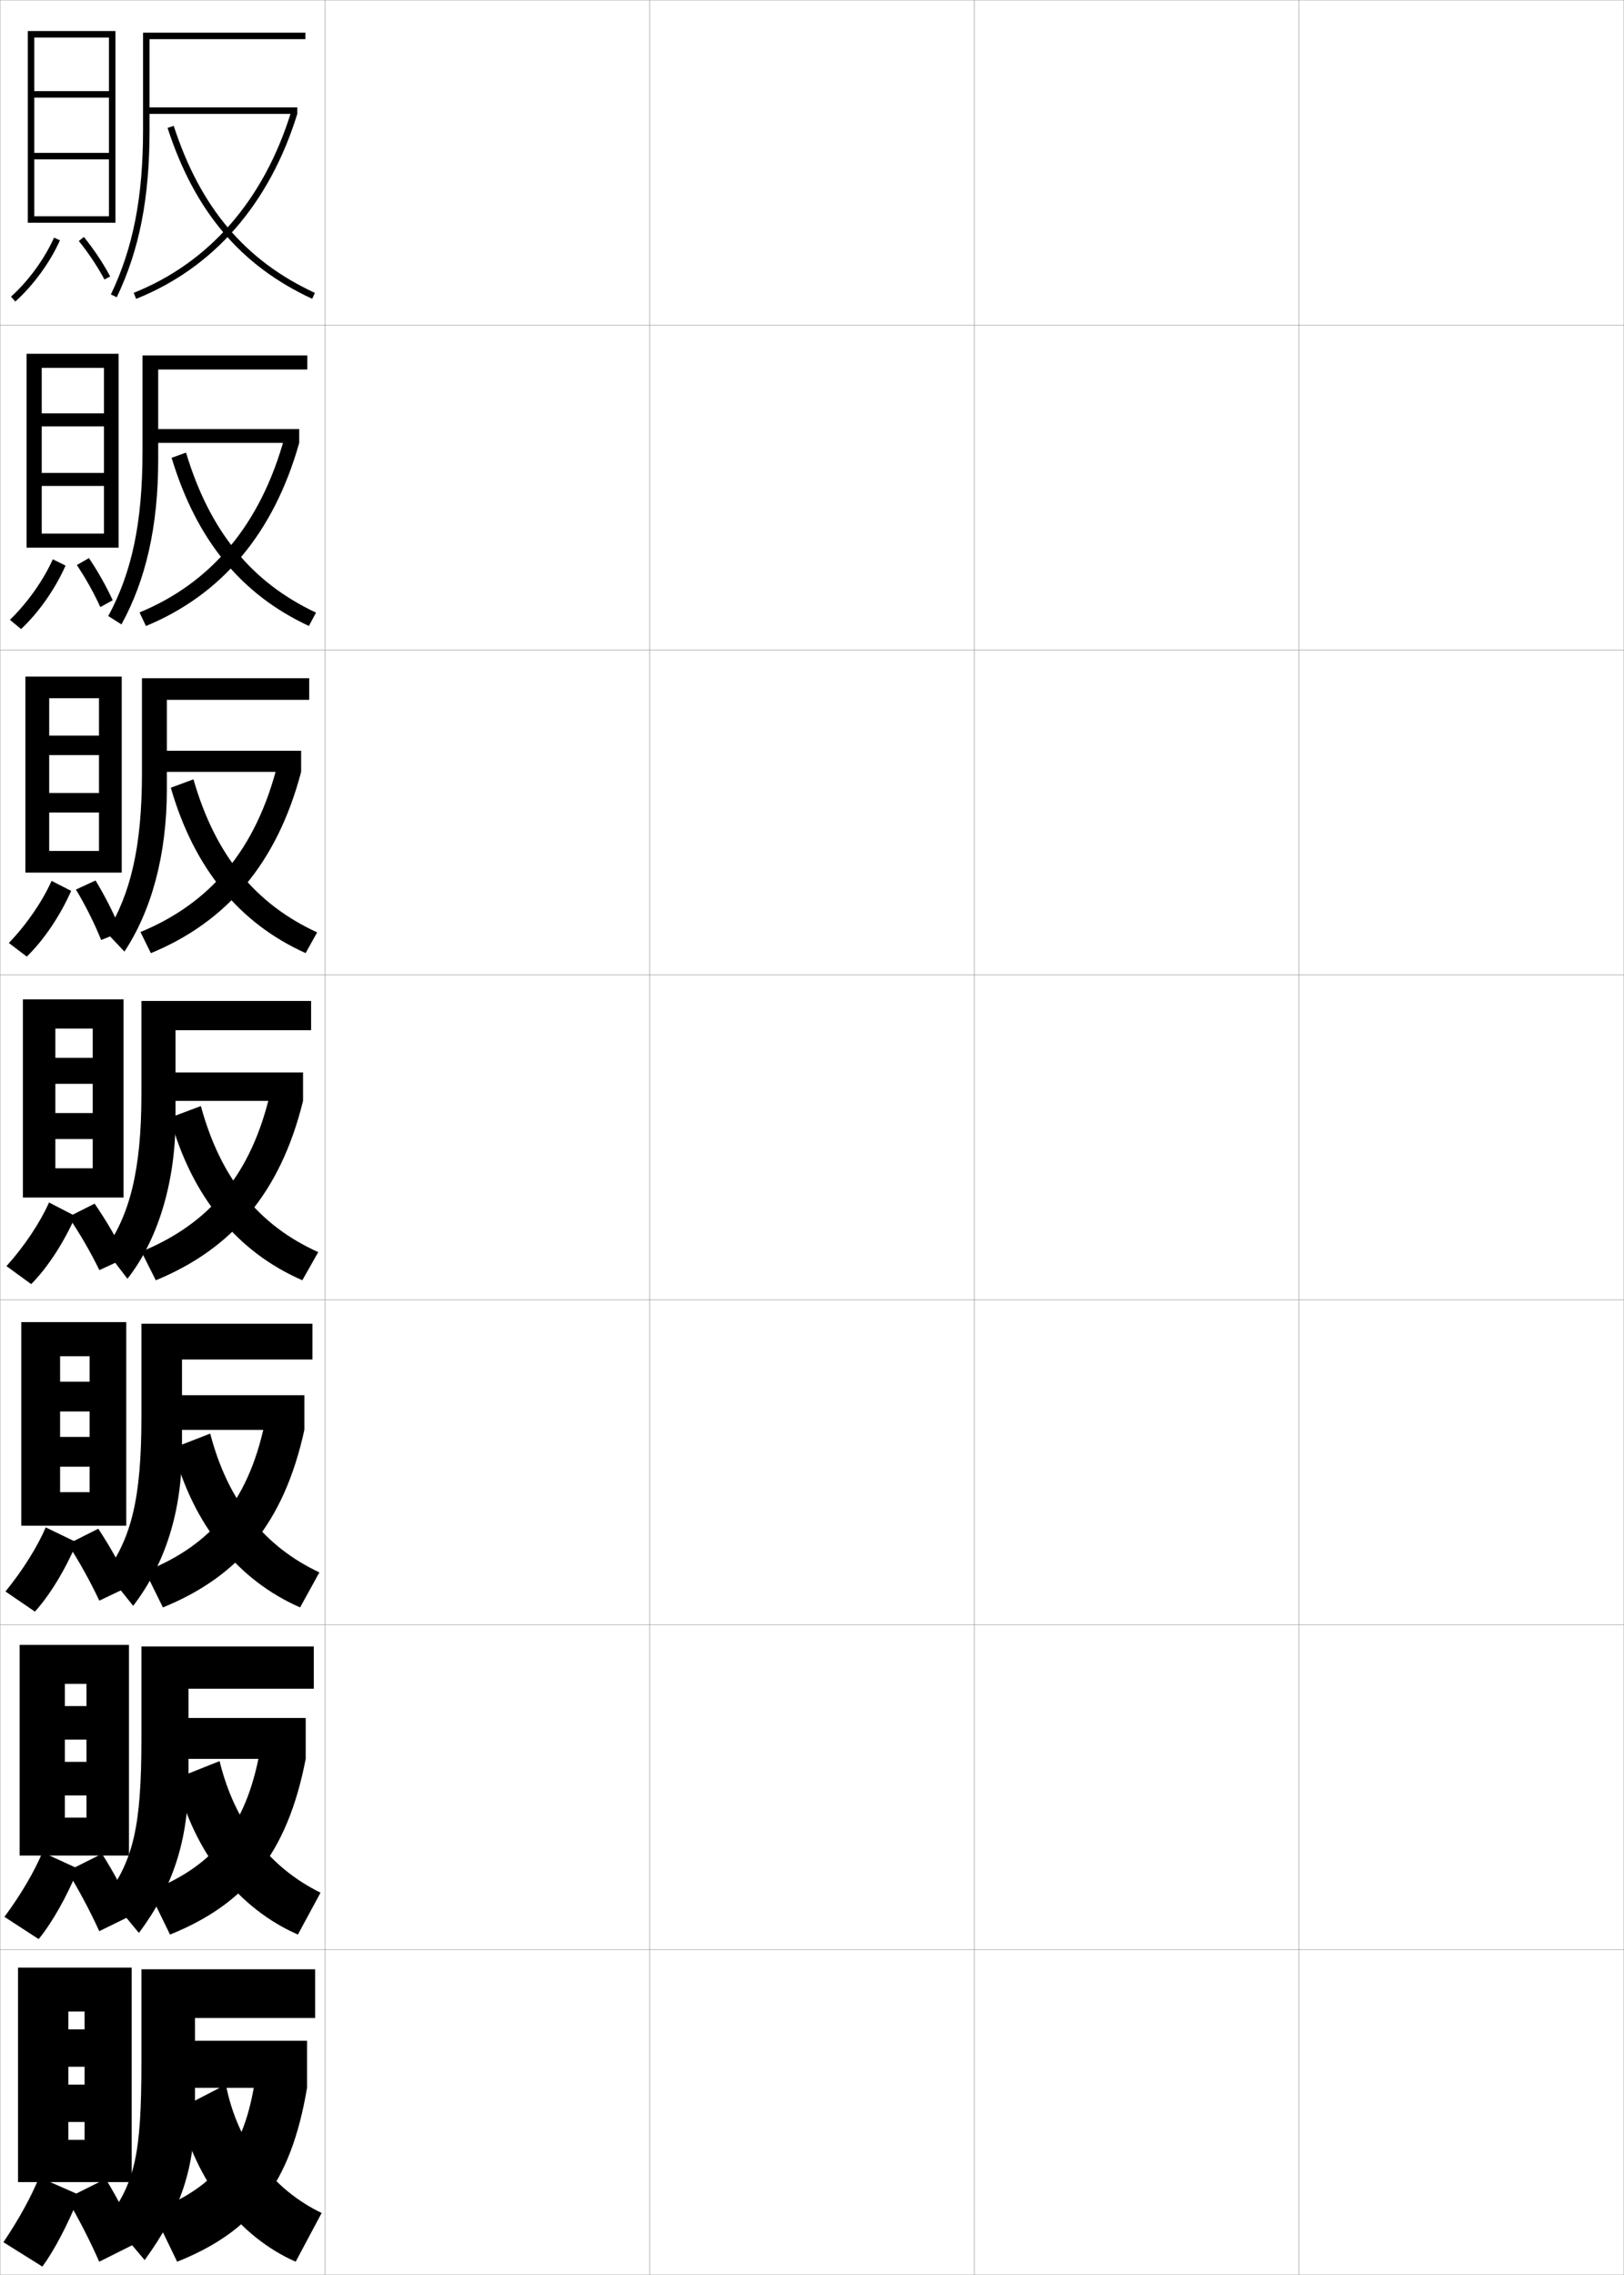 <?xml version="1.0" encoding="utf-8"?>
<!-- Generator: Adobe Illustrator 11 Build 225, SVG Export Plug-In . SVG Version: 6.0.0 Build 78)  -->
<!DOCTYPE svg PUBLIC "-//W3C//DTD SVG 1.0//EN"    "http://www.w3.org/TR/2001/REC-SVG-20010904/DTD/svg10.dtd">
<svg  xmlns="http://www.w3.org/2000/svg" xmlns:xlink="http://www.w3.org/1999/xlink" xmlns:a="http://ns.adobe.com/AdobeSVGViewerExtensions/3.0/"
	 width="500.1" height="700.1" viewBox="0 0 500.1 700.1"
	 overflow="visible" enable-background="new 0 0 500.1 700.1" xml:space="preserve">
		<g id="glyphs">
			<g>
				<rect x="0.05" y="0.05" fill="none" stroke="#999999" stroke-width="0.1" width="100" height="100"/> 
				<rect x="0.05" y="100.05" fill="none" stroke="#999999" stroke-width="0.1" width="100" height="100"/> 
				<rect x="0.05" y="200.05" fill="none" stroke="#999999" stroke-width="0.1" width="100" height="100"/> 
				<rect x="0.05" y="300.05" fill="none" stroke="#999999" stroke-width="0.1" width="100" height="100"/> 
				<rect x="0.05" y="400.05" fill="none" stroke="#999999" stroke-width="0.1" width="100" height="100"/> 
				<rect x="0.05" y="500.05" fill="none" stroke="#999999" stroke-width="0.1" width="100" height="100"/> 
				<rect x="0.05" y="600.05" fill="none" stroke="#999999" stroke-width="0.1" width="100" height="100"/> 
				<rect x="100.05" y="0.05" fill="none" stroke="#999999" stroke-width="0.1" width="100" height="100"/> 
				<rect x="100.05" y="100.05" fill="none" stroke="#999999" stroke-width="0.1" width="100" height="100"/> 
				<rect x="100.05" y="200.05" fill="none" stroke="#999999" stroke-width="0.1" width="100" height="100"/> 
				<rect x="100.05" y="300.05" fill="none" stroke="#999999" stroke-width="0.1" width="100" height="100"/> 
				<rect x="100.05" y="400.05" fill="none" stroke="#999999" stroke-width="0.1" width="100" height="100"/> 
				<rect x="100.05" y="500.05" fill="none" stroke="#999999" stroke-width="0.1" width="100" height="100"/> 
				<rect x="100.05" y="600.05" fill="none" stroke="#999999" stroke-width="0.1" width="100" height="100"/> 
				<rect x="200.05" y="0.05" fill="none" stroke="#999999" stroke-width="0.1" width="100" height="100"/> 
				<rect x="200.05" y="100.05" fill="none" stroke="#999999" stroke-width="0.1" width="100" height="100"/> 
				<rect x="200.05" y="200.05" fill="none" stroke="#999999" stroke-width="0.1" width="100" height="100"/> 
				<rect x="200.05" y="300.05" fill="none" stroke="#999999" stroke-width="0.1" width="100" height="100"/> 
				<rect x="200.05" y="400.05" fill="none" stroke="#999999" stroke-width="0.1" width="100" height="100"/> 
				<rect x="200.05" y="500.05" fill="none" stroke="#999999" stroke-width="0.1" width="100" height="100"/> 
				<rect x="200.05" y="600.05" fill="none" stroke="#999999" stroke-width="0.1" width="100" height="100"/> 
				<rect x="300.05" y="0.05" fill="none" stroke="#999999" stroke-width="0.1" width="100" height="100"/> 
				<rect x="300.05" y="100.05" fill="none" stroke="#999999" stroke-width="0.1" width="100" height="100"/> 
				<rect x="300.05" y="200.05" fill="none" stroke="#999999" stroke-width="0.1" width="100" height="100"/> 
				<rect x="300.05" y="300.05" fill="none" stroke="#999999" stroke-width="0.1" width="100" height="100"/> 
				<rect x="300.05" y="400.05" fill="none" stroke="#999999" stroke-width="0.1" width="100" height="100"/> 
				<rect x="300.05" y="500.05" fill="none" stroke="#999999" stroke-width="0.1" width="100" height="100"/> 
				<rect x="300.05" y="600.05" fill="none" stroke="#999999" stroke-width="0.1" width="100" height="100"/> 
				<rect x="400.05" y="0.05" fill="none" stroke="#999999" stroke-width="0.1" width="100" height="100"/> 
				<rect x="400.05" y="100.05" fill="none" stroke="#999999" stroke-width="0.1" width="100" height="100"/> 
				<rect x="400.05" y="200.05" fill="none" stroke="#999999" stroke-width="0.1" width="100" height="100"/> 
				<rect x="400.05" y="300.05" fill="none" stroke="#999999" stroke-width="0.1" width="100" height="100"/> 
				<rect x="400.05" y="400.05" fill="none" stroke="#999999" stroke-width="0.1" width="100" height="100"/> 
				<rect x="400.05" y="500.05" fill="none" stroke="#999999" stroke-width="0.1" width="100" height="100"/> 
				<rect x="400.05" y="600.05" fill="none" stroke="#999999" stroke-width="0.1" width="100" height="100"/> 
			</g>
			<g>
				<path d="M46.05,12.05h48v-2h-50v30c0,20.652-3.054,36.248-9.902,50.568l1.805,0.863
					c6.983-14.604,10.098-30.466,10.098-51.432V12.05z"/>
				<rect x="45.05" y="33.05" width="46.5" height="2"/> 
				<path d="M41.178,90.121l0.743,1.857c23.916-9.574,41.078-29.26,49.629-56.929
					l-1.91-0.59C81.272,61.532,64.515,80.779,41.178,90.121z"/>
				<path d="M51.599,39.359c8.35,25.687,22.499,42.399,44.531,52.598l0.84-1.814
					c-21.491-9.948-35.304-26.281-43.469-51.402L51.599,39.359z"/>
			</g>
			<g>
				<g>
					<path d="M94.633,109.383h-50.75v29.583c0,22.09-3.35,37.33-10.539,50.626
						l4.054,2.574c7.47-13.588,11.318-30.062,11.318-50.7v-27.75h45.917V109.383z"/>
					<rect x="47.383" y="132.049" width="44.757" height="4.25"/> 
					<path d="M42.968,188.477l1.971,4.181C68.188,183.062,84.28,164.202,92.14,136.299
						l-4.562-1.543C80.218,161.491,65.036,179.369,42.968,188.477z"/>
					<path d="M52.849,140.892c7.647,25.328,21.456,42.063,42.27,51.748l2.195-4.098
						c-19.859-9.338-32.717-24.985-40.028-49.252L52.849,140.892z"/>
				</g>
				<g>
					<path d="M95.216,208.716h-51.5v29.167c0,22.879-3.548,37.313-10.865,49.195
						l5.468,5.773c8.302-12.573,13.063-29.66,13.063-49.968v-27.5h43.833V208.716z"/>
					<rect x="49.716" y="231.05" width="43.014" height="6.5"/> 
					<path d="M43.259,286.833l3.2,6.504c23.319-9.616,38.853-27.651,46.271-55.787
						l-7.215-2.498C78.917,261.451,64.8,277.958,43.259,286.833z"/>
					<path d="M52.6,242.425c7.217,24.97,21.175,41.729,41.509,50.898l3.549-6.381
						c-18.971-8.728-31.357-23.688-38.088-47.102L52.6,242.425z"/>
				</g>
				<g>
					<path d="M95.8,308.05h-52.25v28.75c0,23.667-3.746,37.297-11.19,47.764l6.881,8.973
						c9.135-11.558,14.81-29.257,14.81-49.236v-27.25h41.75V308.05z"/>
					<rect x="52.05" y="330.05" width="41.271" height="8.75"/> 
					<path d="M83.452,335.348c-5.836,26.062-18.888,41.2-39.902,49.842l4.428,8.827
						c23.39-9.638,38.365-26.847,45.343-55.217L83.452,335.348z"/>
					<path d="M52.351,343.958c6.785,24.61,20.894,41.393,40.747,50.049l4.904-8.664
						c-18.083-8.118-29.996-22.393-36.147-44.951L52.351,343.958z"/>
				</g>
				<g>
					<path d="M41.01,494.208c9.809-12.83,15.04-28.895,15.04-48.492v-27.332h40.167v-11
						H43.55v28.666c0,25.385-3.189,37.013-10.794,47.842L41.01,494.208z"/>
					<rect x="53.883" y="429.384" width="39.848" height="10.666"/> 
					<path d="M81.985,435.749c-4.929,25.729-16.566,39.568-37.268,47.895l5.451,11.051
						c23.338-9.512,37.239-25.842,43.562-54.645L81.985,435.749z"/>
					<path d="M53.25,445.655c6.219,23.865,20.212,40.746,39.165,49.033l5.937-10.777
						c-16.778-7.871-28.182-21.81-33.615-42.721L53.25,445.655z"/>
				</g>
				<g>
					<path d="M42.78,594.879c10.483-14.101,15.27-28.532,15.27-47.746v-27.416h38.583
						v-13H43.55v28.583c0,27.104-2.633,36.729-10.397,47.921L42.78,594.879z"/>
					<rect x="55.716" y="528.717" width="38.424" height="12.583"/> 
					<path d="M80.518,536.149c-4.023,25.395-14.245,37.938-34.634,45.947l6.476,13.275
						c23.285-9.387,36.113-24.838,41.781-54.072L80.518,536.149z"/>
					<path d="M54.15,547.353c5.652,23.121,19.531,40.101,37.582,48.017l6.968-12.889
						c-15.473-7.626-26.366-21.228-31.082-40.49L54.15,547.353z"/>
				</g>
			</g>
			<g>
				<path d="M44.55,695.55c11.157-15.372,15.5-28.17,15.5-47v-27.5h37v-15h-53.5v28.5
					c0,28.821-2.076,36.444-10,48L44.55,695.55z"/>
				<rect x="57.55" y="628.05" width="37" height="14.5"/> 
				<path d="M79.05,636.55c-3.116,25.062-11.923,36.307-32,44l7.5,15.5
					c23.232-9.261,34.986-23.833,40-53.5L79.05,636.55z"/>
				<path d="M69.55,641.55l-14.5,7.5c5.086,22.376,18.85,39.454,36,47l8-15
					C84.169,673.936,73.176,659.875,69.55,641.55z"/>
			</g>
			<g>
				<polygon points="33.55,66.55 10.55,66.55 10.55,68.55 35.55,68.55 
					35.55,9.55 8.55,9.55 8.55,68.55 10.55,68.55 10.55,11.55 
					33.55,11.55 33.55,28.05 10.55,28.05 10.55,30.05 33.55,30.05 
					33.55,47.05 10.55,47.05 10.55,49.05 33.55,49.05 "/>
				<path d="M3.382,91.306l1.336,1.488c5.557-4.985,10.694-12.027,13.744-18.835
					l-1.824-0.818C13.696,79.707,8.741,86.497,3.382,91.306z"/>
				<path d="M24.273,74.18c2.983,3.679,5.787,7.883,7.894,11.84l1.766-0.939
					c-2.165-4.067-5.044-8.386-8.106-12.16L24.273,74.18z"/>
			</g>
			<g>
				<polygon points="36.517,168.55 36.517,108.883 8.184,108.883 8.184,168.55 
					12.851,168.55 12.851,113.217 32.017,113.217 32.017,127.217 12.851,127.217 
					12.851,131.217 32.017,131.217 32.017,145.55 12.851,145.55 12.851,149.55 
					32.017,149.55 32.017,164.217 12.851,164.217 12.851,168.55 "/>
				<path d="M3.054,190.755l3.427,2.84c5.36-4.989,10.475-12.253,13.71-19.529
					l-3.93-1.947C13.367,178.58,8.46,185.518,3.054,190.755z"/>
				<g>
					<path d="M27.391,171.749l-3.722,2.149c2.71,4.049,5.23,8.567,7.23,12.926
						l3.81-2.089C32.712,180.401,30.159,175.859,27.391,171.749z"/>
				</g>
			</g>
			<g>
				<polygon points="37.484,268.55 37.484,208.216 7.817,208.216 7.817,268.55 
					15.151,268.55 15.151,214.883 30.484,214.883 30.484,226.383 15.151,226.383 
					15.151,232.383 30.484,232.383 30.484,244.05 15.151,244.05 15.151,250.05 
					30.484,250.05 30.484,261.883 15.151,261.883 15.151,268.55 "/>
				<path d="M2.725,290.204l5.518,4.191c5.164-4.993,10.255-12.478,13.675-20.224
					l-6.035-3.076C13.037,277.453,8.178,284.539,2.725,290.204z"/>
				<path d="M23.378,273.765c2.947,4.87,5.664,10.313,7.773,15.517L37.375,286.787
					c-2.091-5.191-4.877-10.749-7.957-15.816L23.378,273.765z"/>
			</g>
			<g>
				<polygon points="38.05,368.55 38.05,307.55 7.05,307.55 7.05,368.55 
					17.05,368.55 17.05,316.55 28.55,316.55 28.55,325.55 17.05,325.55 
					17.05,333.55 28.55,333.55 28.55,342.55 17.05,342.55 17.05,350.55 
					28.55,350.55 28.55,359.55 17.05,359.55 17.05,368.55 "/>
				<path d="M1.995,389.653l7.609,5.543c4.967-4.996,10.035-12.703,13.641-20.919
					l-8.141-4.205C12.306,376.326,7.495,383.56,1.995,389.653z"/>
				<path d="M29.132,370.426l-8.049,4.062c3.492,5.104,6.798,10.83,9.516,16.392
					l8.254-3.795C36.192,381.593,32.809,375.761,29.132,370.426z"/>
			</g>
			<g>
				<polygon points="38.883,469.55 38.883,406.883 6.549,406.883 6.549,469.55 
					18.508,469.55 18.508,417.383 27.591,417.383 27.591,425.216 18.508,425.216 
					18.508,434.383 27.591,434.383 27.591,442.216 18.508,442.216 18.508,451.383 
					27.591,451.383 27.591,459.217 18.508,459.217 18.508,469.55 "/>
				<path d="M1.68,489.785l9.073,6.195c4.505-4.949,9.298-12.755,12.927-21.279
					l-9.594-4.637C11.489,476.069,6.971,483.327,1.68,489.785z"/>
				<path d="M20.905,475.176c3.541,5.458,6.947,11.624,9.677,17.428l9.502-4.53
					c-2.568-5.597-6.03-11.857-9.814-17.606L20.905,475.176z"/>
			</g>
			<g>
				<polygon points="39.716,571.05 39.716,506.217 6.05,506.217 6.05,571.05 
					19.966,571.05 19.966,518.217 26.633,518.217 26.633,525.05 19.966,525.05 
					19.966,535.383 26.633,535.383 26.633,542.216 19.966,542.216 19.966,552.55 
					26.633,552.55 26.633,559.383 19.966,559.383 19.966,571.05 "/>
				<path d="M1.365,589.918l10.536,6.848c4.044-4.904,8.561-12.808,12.213-21.64
					l-11.047-5.068C10.673,575.812,6.448,583.095,1.365,589.918z"/>
				<path d="M20.728,575.862c3.59,5.812,7.096,12.419,9.838,18.464l10.751-5.265
					c-2.476-5.701-6.016-12.39-9.907-18.553L20.728,575.862z"/>
			</g>
			<g>
				<polygon points="40.55,671.55 40.55,605.55 5.55,605.55 5.55,671.55 
					21.05,671.55 21.05,619.05 26.05,619.05 26.05,624.55 21.05,624.55 
					21.05,636.05 26.05,636.05 26.05,641.55 21.05,641.55 21.05,653.05 
					26.05,653.05 26.05,658.55 21.05,658.55 21.05,671.55 "/>
				<path d="M1.05,690.05l12,7.5c3.583-4.857,7.823-12.859,11.5-22l-12.5-5.5
					C9.856,675.556,5.925,682.862,1.05,690.05z"/>
				<path d="M20.55,676.55c3.639,6.167,7.245,13.213,10,19.5l12-6
					c-2.384-5.806-6.002-12.923-10-19.5L20.55,676.55z"/>
			</g>
		</g>
	</svg>
